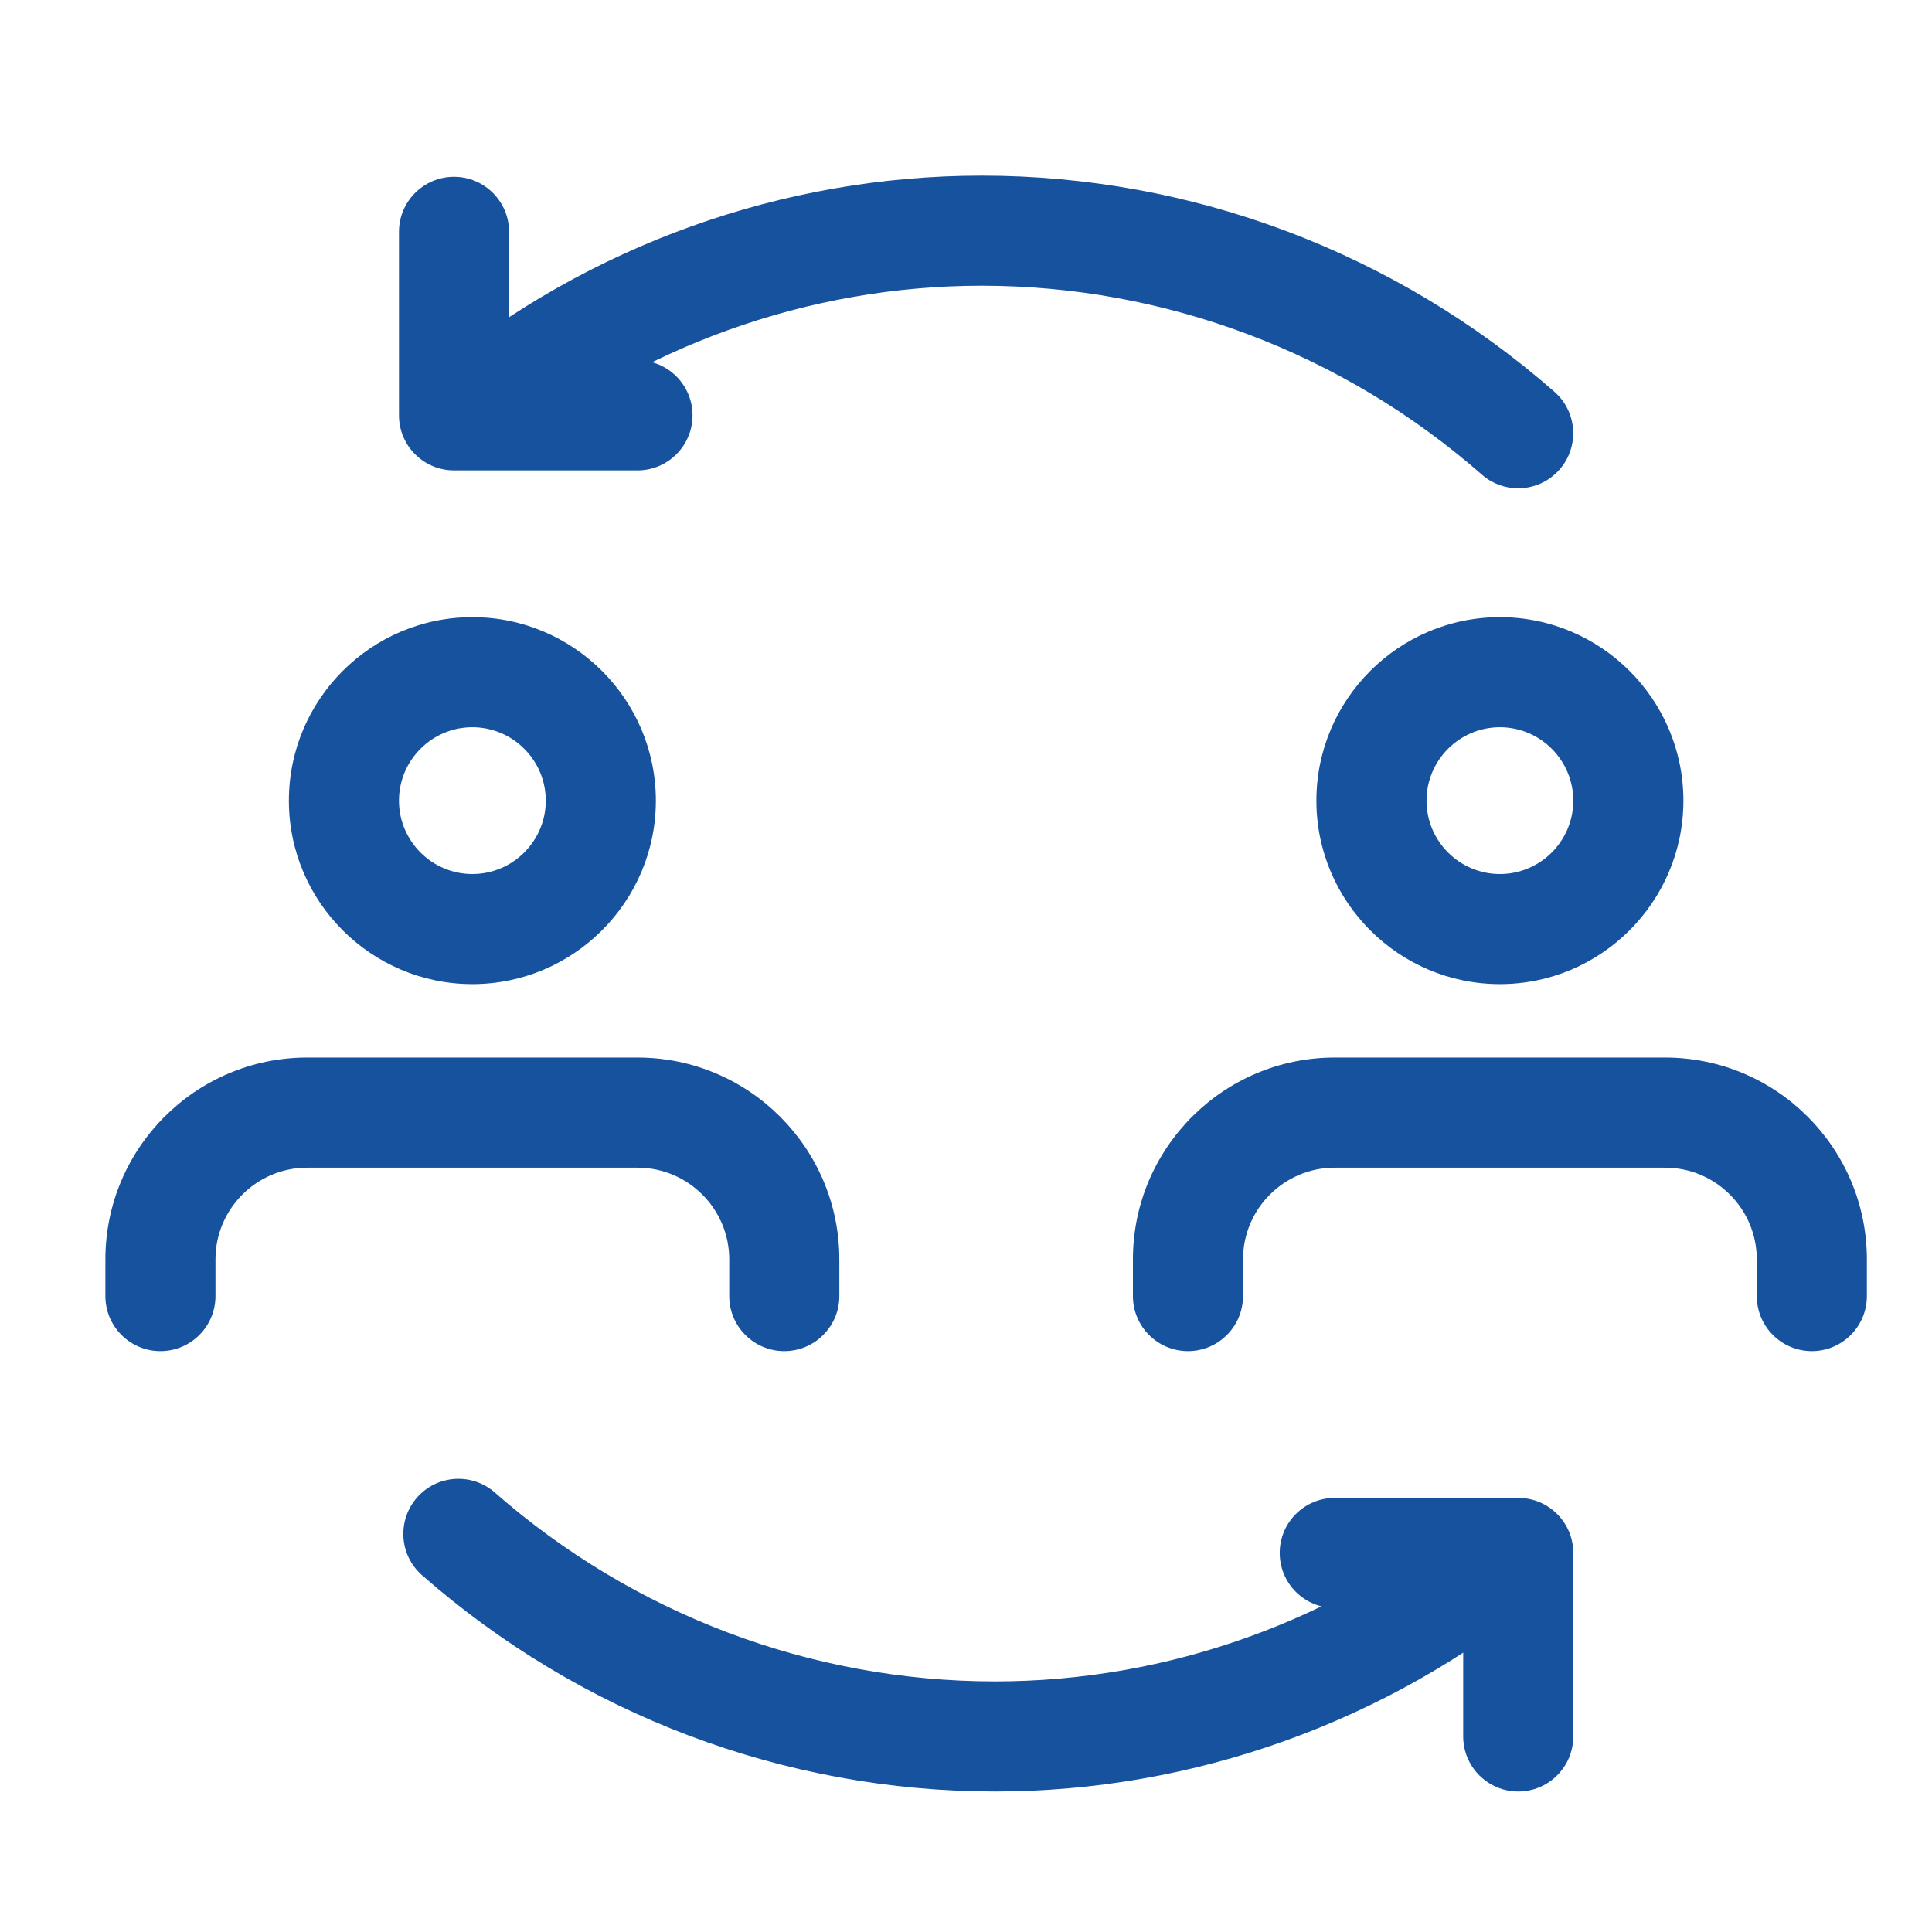 <svg width="55" height="55" viewBox="0 0 55 55" fill="none" xmlns="http://www.w3.org/2000/svg">
<path d="M43.218 13.901C42.853 13.901 42.483 13.774 42.186 13.512C38.231 10.044 33.172 8.134 27.945 8.134C23.018 8.134 18.2 9.862 14.376 13.002C13.705 13.552 12.717 13.454 12.17 12.785C11.622 12.117 11.718 11.128 12.387 10.579C16.768 6.981 22.295 5 27.945 5C33.933 5 39.725 7.186 44.253 11.155C44.903 11.726 44.967 12.716 44.397 13.368C44.088 13.719 43.653 13.901 43.218 13.901Z" fill="#17529F"/>
<path d="M18.148 13.391H12.925C12.06 13.391 11.358 12.689 11.358 11.824V6.6C11.358 5.735 12.06 5.033 12.925 5.033C13.79 5.033 14.492 5.735 14.492 6.6V10.257H18.148C19.013 10.257 19.715 10.959 19.715 11.824C19.715 12.689 19.013 13.391 18.148 13.391Z" fill="#17529F"/>
<path d="M28.324 51C22.333 51 16.541 48.814 12.016 44.844C11.364 44.274 11.301 43.284 11.872 42.632C12.442 41.982 13.432 41.917 14.084 42.487C18.038 45.956 23.094 47.866 28.324 47.866C33.251 47.866 38.069 46.138 41.892 42.997C42.561 42.446 43.547 42.544 44.099 43.215C44.648 43.883 44.55 44.871 43.882 45.421C39.5 49.019 33.974 51 28.324 51Z" fill="#17529F"/>
<path d="M43.221 51C42.356 51 41.654 50.298 41.654 49.433V45.776H37.998C37.133 45.776 36.431 45.074 36.431 44.209C36.431 43.344 37.133 42.642 37.998 42.642H43.221C44.086 42.642 44.788 43.344 44.788 44.209V49.433C44.788 50.298 44.086 51 43.221 51Z" fill="#17529F"/>
<path d="M13.447 28.016C10.568 28.016 8.224 25.672 8.224 22.793C8.224 19.913 10.568 17.569 13.447 17.569C16.326 17.569 18.671 19.913 18.671 22.793C18.671 25.672 16.326 28.016 13.447 28.016ZM13.447 20.703C12.296 20.703 11.358 21.641 11.358 22.793C11.358 23.944 12.296 24.882 13.447 24.882C14.598 24.882 15.537 23.944 15.537 22.793C15.537 21.641 14.598 20.703 13.447 20.703Z" fill="#17529F"/>
<path d="M22.327 38.464C21.462 38.464 20.76 37.762 20.76 36.897V35.852C20.76 34.413 19.588 33.241 18.148 33.241H8.746C7.306 33.241 6.134 34.413 6.134 35.852V36.897C6.134 37.762 5.432 38.464 4.567 38.464C3.702 38.464 3 37.762 3 36.897V35.852C3 32.683 5.576 30.106 8.746 30.106H18.148C21.318 30.106 23.894 32.683 23.894 35.852V36.897C23.894 37.762 23.192 38.464 22.327 38.464Z" fill="#17529F"/>
<path d="M42.699 28.016C39.82 28.016 37.475 25.672 37.475 22.793C37.475 19.913 39.82 17.569 42.699 17.569C45.578 17.569 47.923 19.913 47.923 22.793C47.923 25.672 45.578 28.016 42.699 28.016ZM42.699 20.703C41.548 20.703 40.61 21.641 40.61 22.793C40.61 23.944 41.548 24.882 42.699 24.882C43.85 24.882 44.788 23.944 44.788 22.793C44.788 21.641 43.85 20.703 42.699 20.703Z" fill="#17529F"/>
<path d="M51.579 38.464C50.714 38.464 50.012 37.762 50.012 36.897V35.852C50.012 34.413 48.84 33.241 47.4 33.241H37.998C36.558 33.241 35.386 34.413 35.386 35.852V36.897C35.386 37.762 34.684 38.464 33.819 38.464C32.954 38.464 32.252 37.762 32.252 36.897V35.852C32.252 32.683 34.828 30.106 37.998 30.106H47.4C50.57 30.106 53.146 32.683 53.146 35.852V36.897C53.146 37.762 52.444 38.464 51.579 38.464Z" fill="#17529F"/>
</svg>
